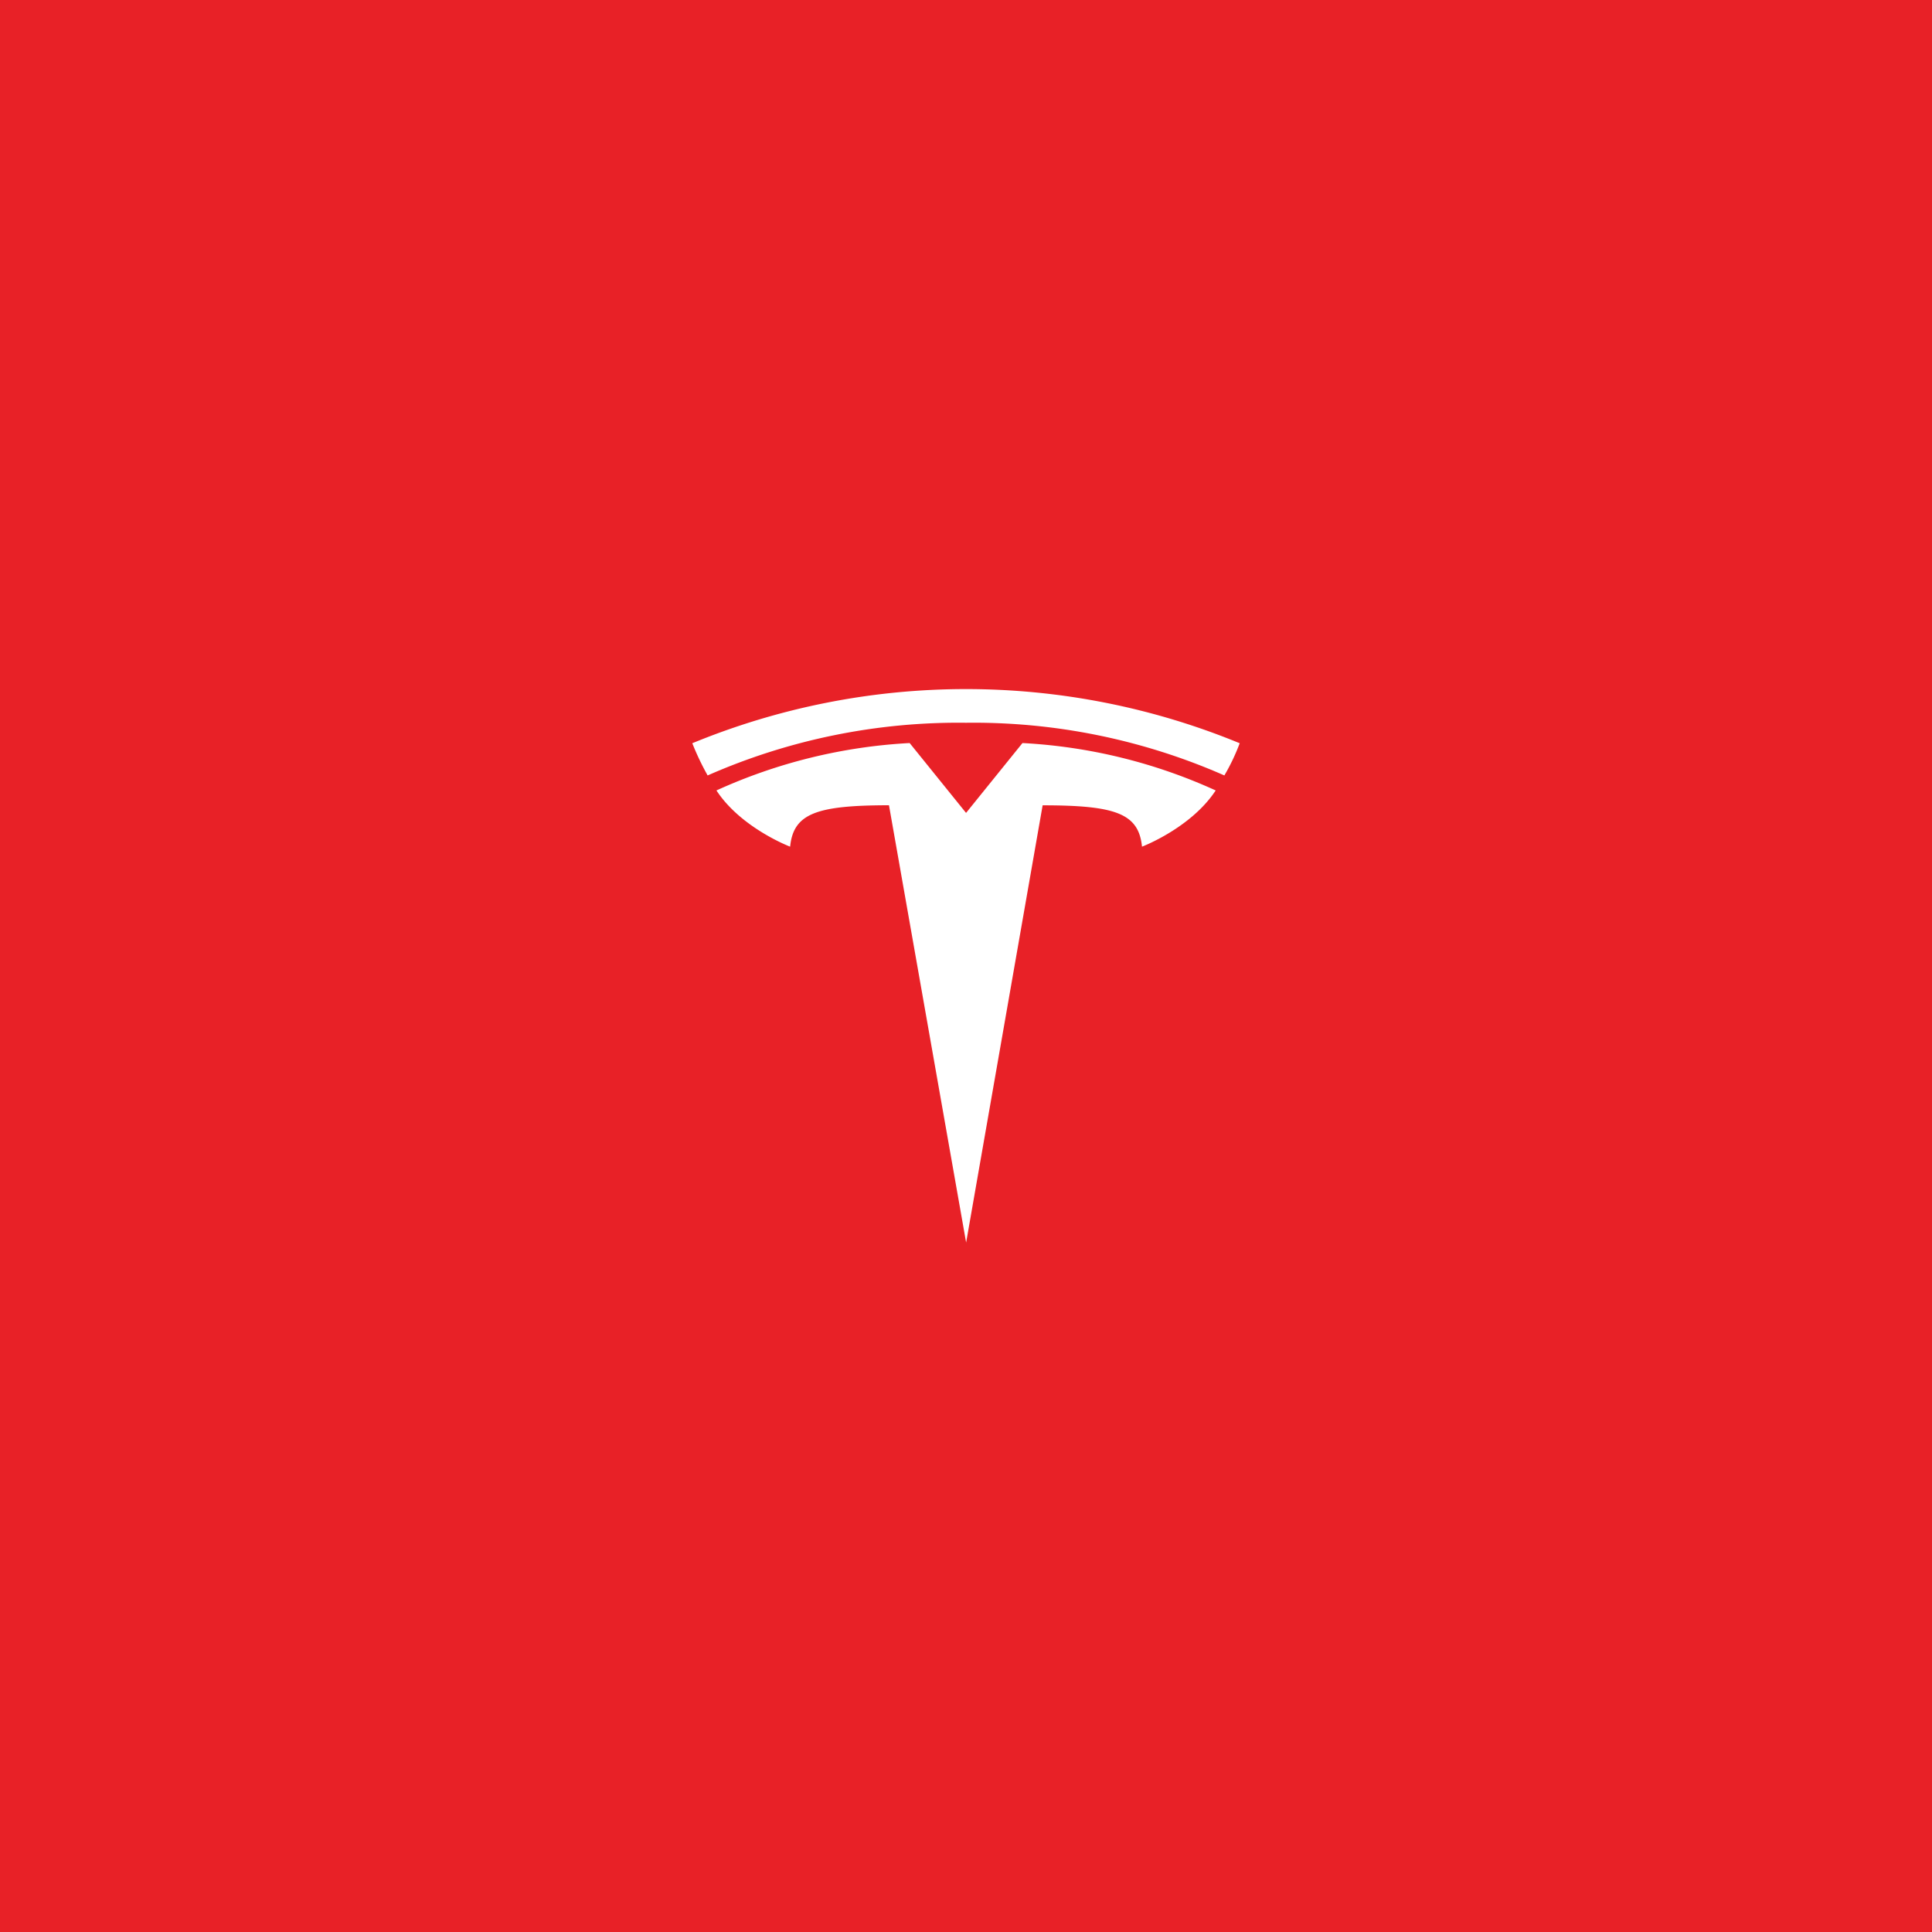 <svg xmlns="http://www.w3.org/2000/svg" width="300" height="300" viewBox="0 0 300 300"><title>TSLA.USArtboard 1</title><g id="ec39a33b-2299-475c-a8af-35789acc639c" data-name="Layer 2 copy"><rect width="300" height="300" fill="#e82127"/></g><g id="bf877324-6f77-401c-b51a-b2a88ef926be" data-name="Layer 38"><path d="M150.01,193l11.89-67.95c11.34,0,14.91,1.26,15.43,6.42,0,0,7.6-2.88,11.44-8.73a82.768,82.768,0,0,0-30-7.36L150,126.24h.02l-8.77-10.86a82.972,82.972,0,0,0-30,7.36c3.83,5.85,11.44,8.73,11.44,8.73.52-5.16,4.09-6.42,15.35-6.43L150.03,193Z" fill="#fff"/><path d="M150,112.23a96.669,96.669,0,0,1,40.12,8.18,32.07,32.07,0,0,0,2.38-5,111.592,111.592,0,0,0-85,0,41.681,41.681,0,0,0,2.38,5A96.639,96.639,0,0,1,150,112.23Z" fill="#fff"/></g></svg>
